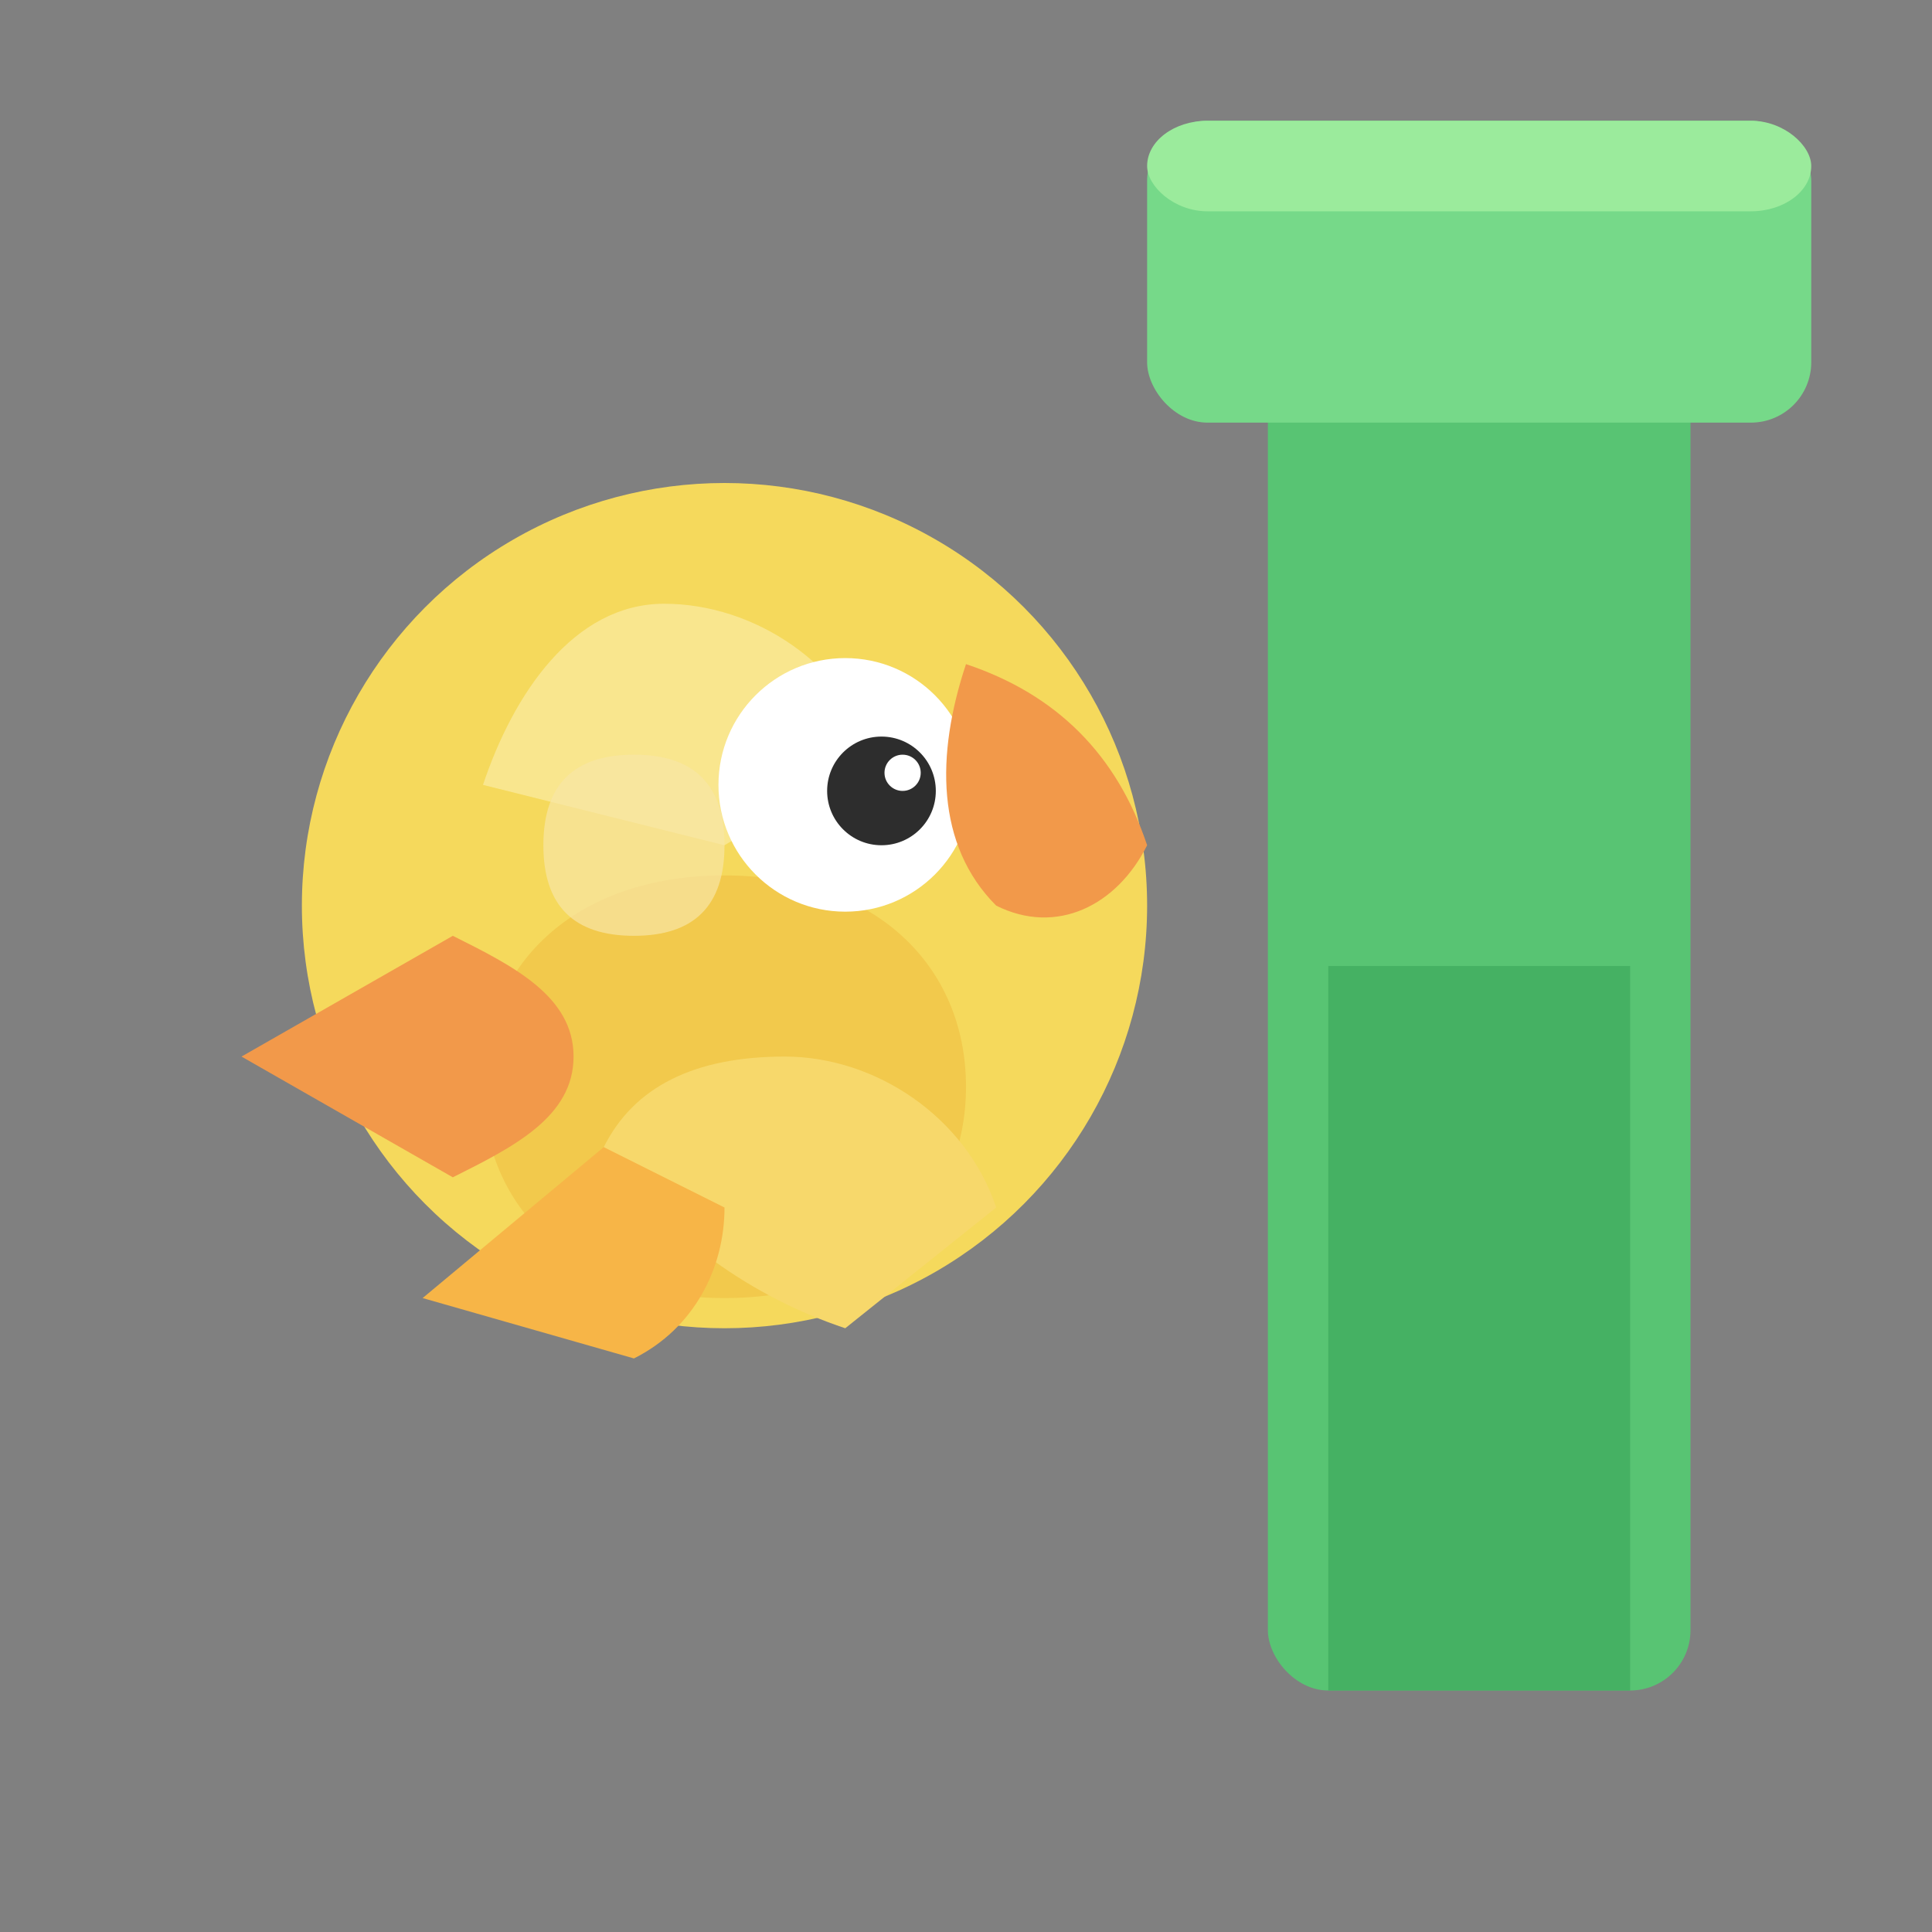 <!--
  Original Flappy Bird-style icon created for the Kali Linux Portfolio project.
  Released under the MIT License (see repository LICENSE).
-->
<svg xmlns="http://www.w3.org/2000/svg" viewBox="0 0 64 64" role="img" aria-labelledby="title desc">
  <rect x="0" y="0" width="64" height="64" fill="#808080" stroke="none"/>
  <title id="title">Flappy Bird icon</title>
  <desc id="desc">Cartoon bird flying toward a green pipe inspired by Flappy Bird.</desc>
  <rect x="42" y="8" width="14" height="48" rx="2" fill="#58c473"/>
  <rect x="38" y="4" width="22" height="10" rx="2" fill="#76d989"/>
  <rect x="38" y="4" width="22" height="3" rx="2" fill="#9beb9c"/>
  <rect x="44" y="32" width="10" height="24" fill="#3aa659" opacity="0.6"/>
  <g transform="translate(6 8)">
    <circle cx="18" cy="22" r="14" fill="#f5d95c"/>
    <path d="M16 12c3 0 6 2 7 5l-5 3-8-2c1-3 3-6 6-6z" fill="#f9e68e"/>
    <path d="M10 28c0-4 3-7 8-7s8 3 8 7-3 7-8 7-8-3-8-7z" fill="#f2c94c"/>
    <path d="M9 23l-7 4 7 4c2-1 4-2 4-4s-2-3-4-4z" fill="#f2994a"/>
    <circle cx="22" cy="18" r="4.2" fill="#fff"/>
    <circle cx="23.2" cy="18.2" r="1.8" fill="#2d2d2d"/>
    <circle cx="23.9" cy="17.6" r="0.6" fill="#fff"/>
    <path d="M20 27c3 0 6 2 7 5l-5 4c-3-1-6-3-8-6 1-2 3-3 6-3z" fill="#f7d86b"/>
    <path d="M14 30l-6 5 7 2c2-1 3-3 3-5l-4-2z" fill="#f7b547"/>
    <path d="M18 20c0 2-1 3-3 3s-3-1-3-3 1-3 3-3 3 1 3 3z" fill="#f8e6a6" opacity="0.7"/>
    <path d="M32 20c-1-3-3-5-6-6-1 3-1 6 1 8 2 1 4 0 5-2z" fill="#f2994a"/>
  </g>
</svg>
